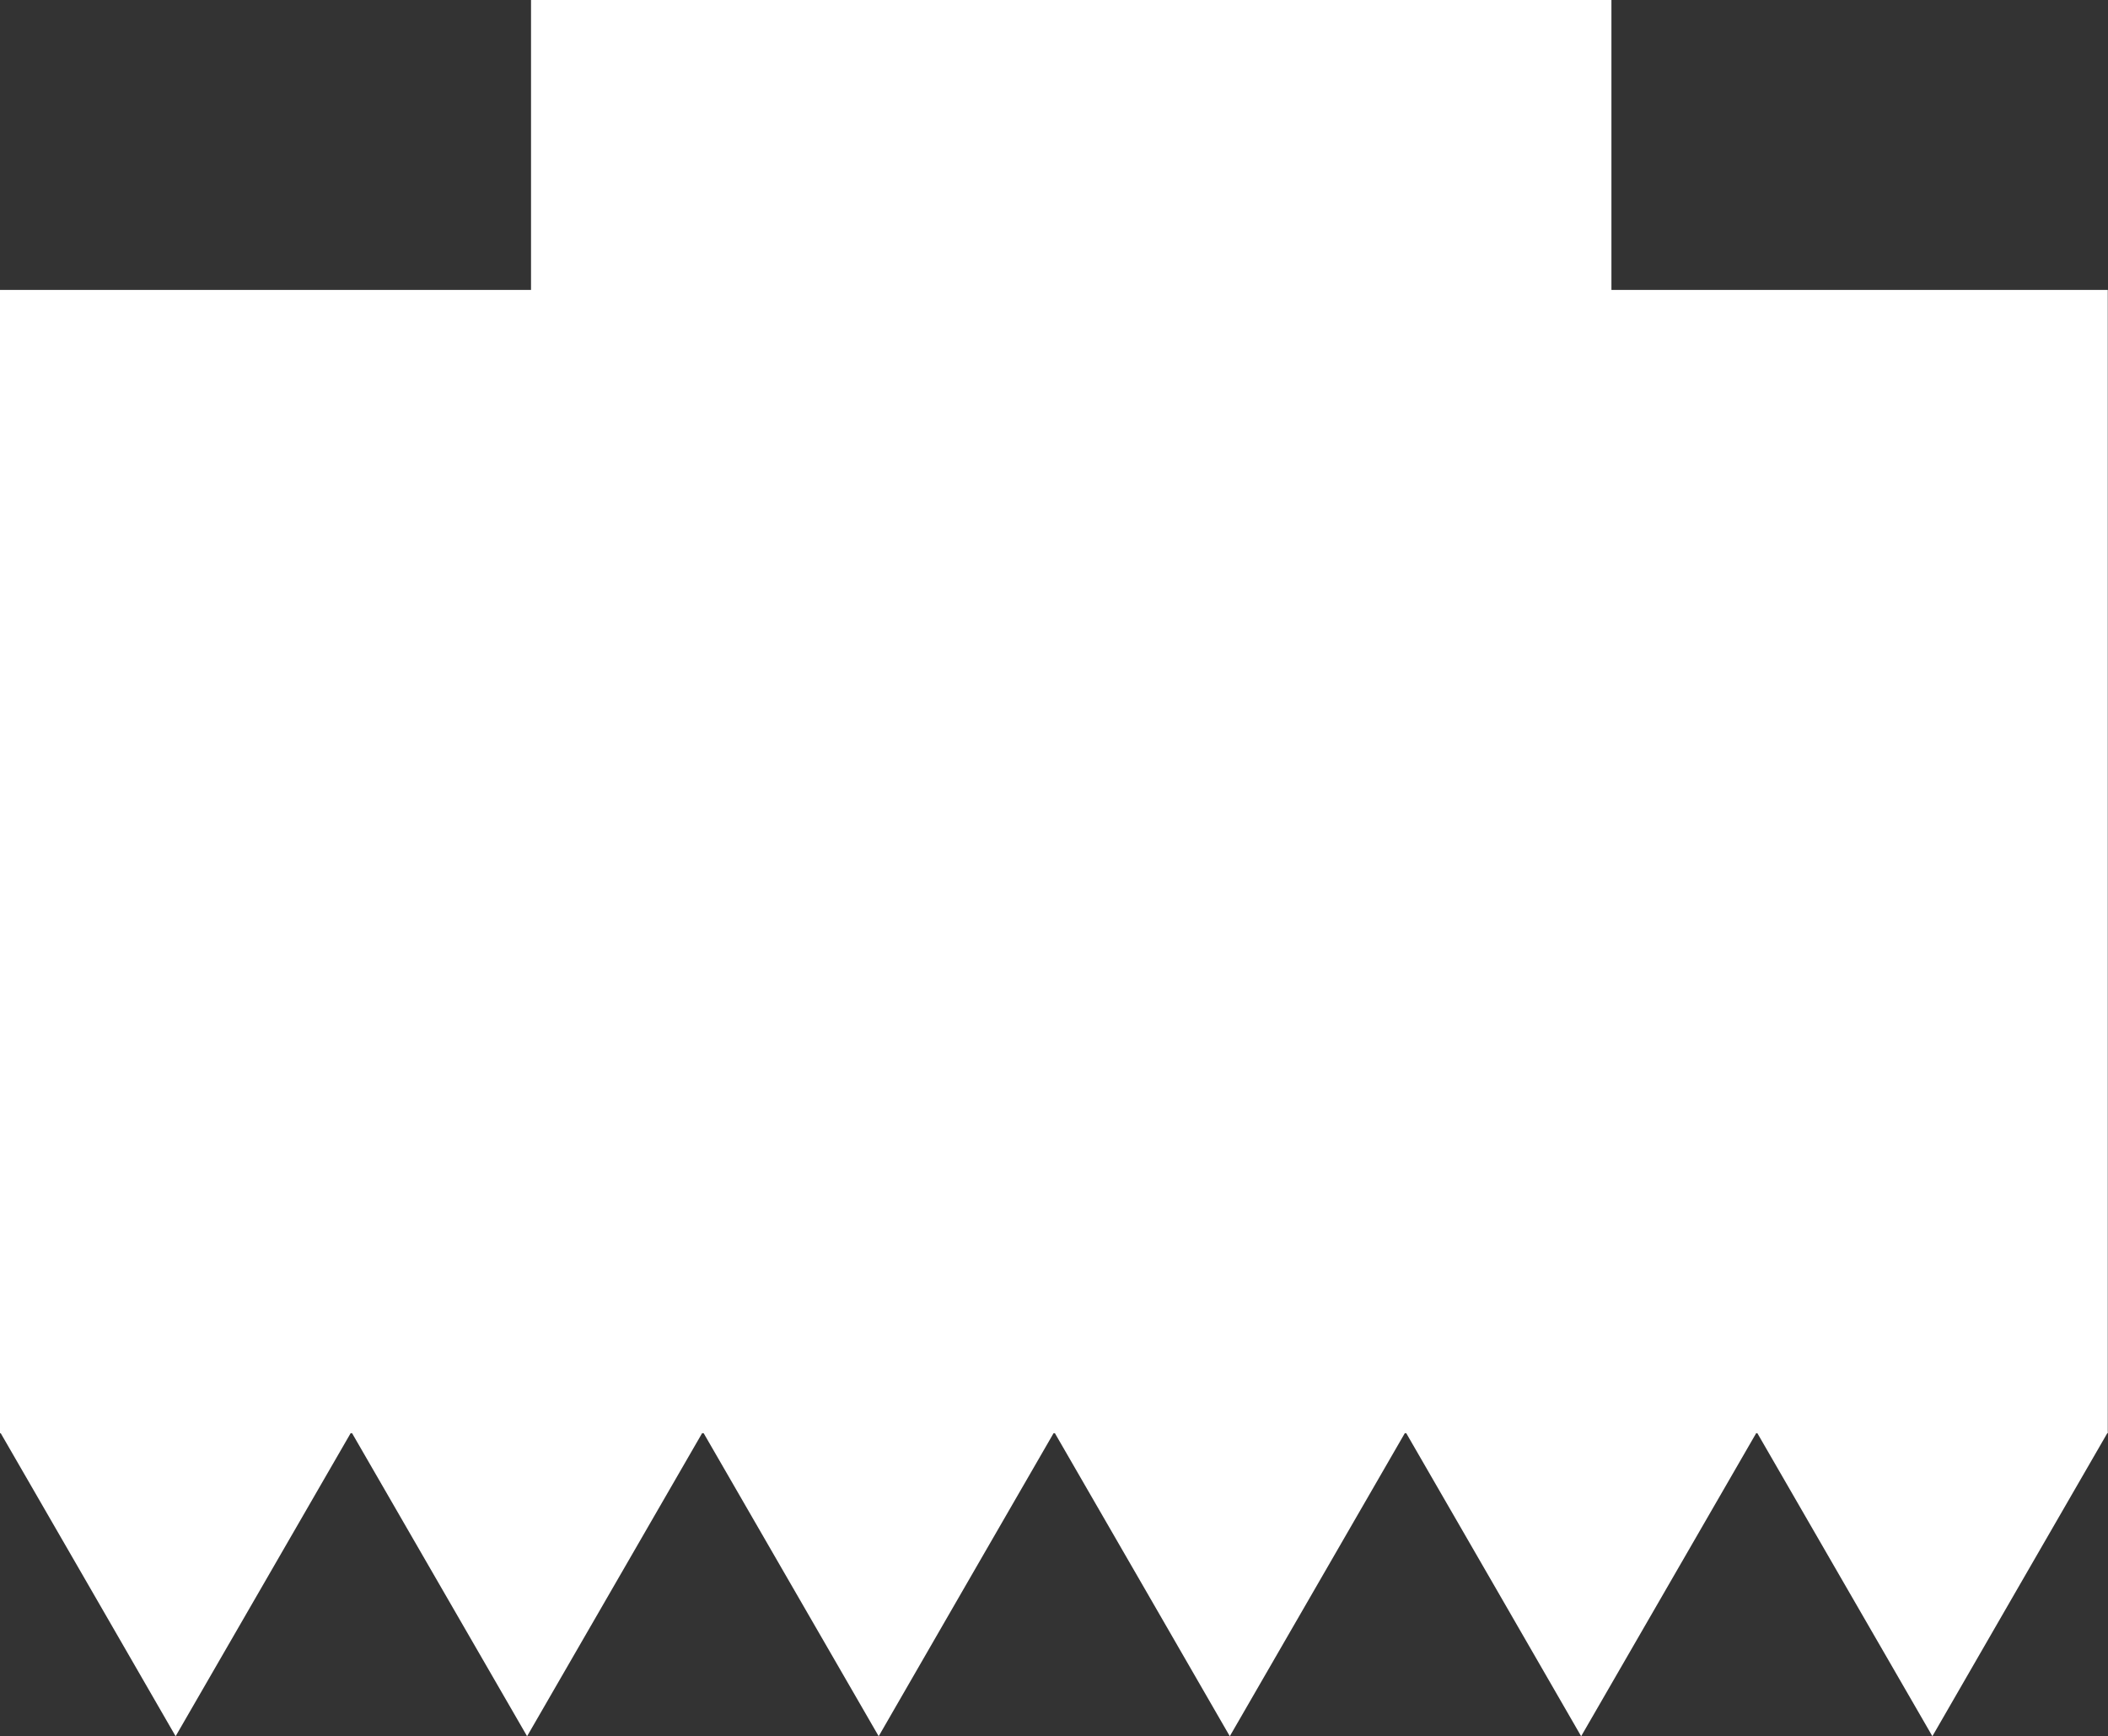 <svg xmlns="http://www.w3.org/2000/svg" viewBox="0 0 176.81 145.64"><rect x="0" y="0" width="176.81" height="145.64" fill="#333333" stroke="none"/><defs><style>.cls-1{fill:#fff;}</style></defs><title>Ресурс 1</title><g id="Слой_2" data-name="Слой 2"><g id="Слой_1-2" data-name="Слой 1"><polygon class="cls-1" points="176.79 120.12 176.79 24.32 135.16 24.32 135.16 0 44.54 0 44.54 24.32 0 24.32 0 120.12 0 120.12 0 120.12 0 120.22 0.06 120.22 7.37 132.88 14.73 145.64 22.1 132.88 29.41 120.22 29.53 120.22 36.84 132.88 44.21 145.64 51.58 132.88 58.89 120.22 59.02 120.22 66.33 132.88 73.7 145.64 81.06 132.88 88.37 120.22 88.48 120.22 95.79 132.88 103.15 145.64 110.52 132.88 117.83 120.22 117.95 120.22 125.26 132.88 132.62 145.64 139.99 132.88 147.3 120.22 147.4 120.22 154.71 132.88 162.08 145.64 169.44 132.88 176.75 120.22 176.79 120.22 176.79 120.16 176.81 120.12 176.79 120.12"/></g></g></svg>